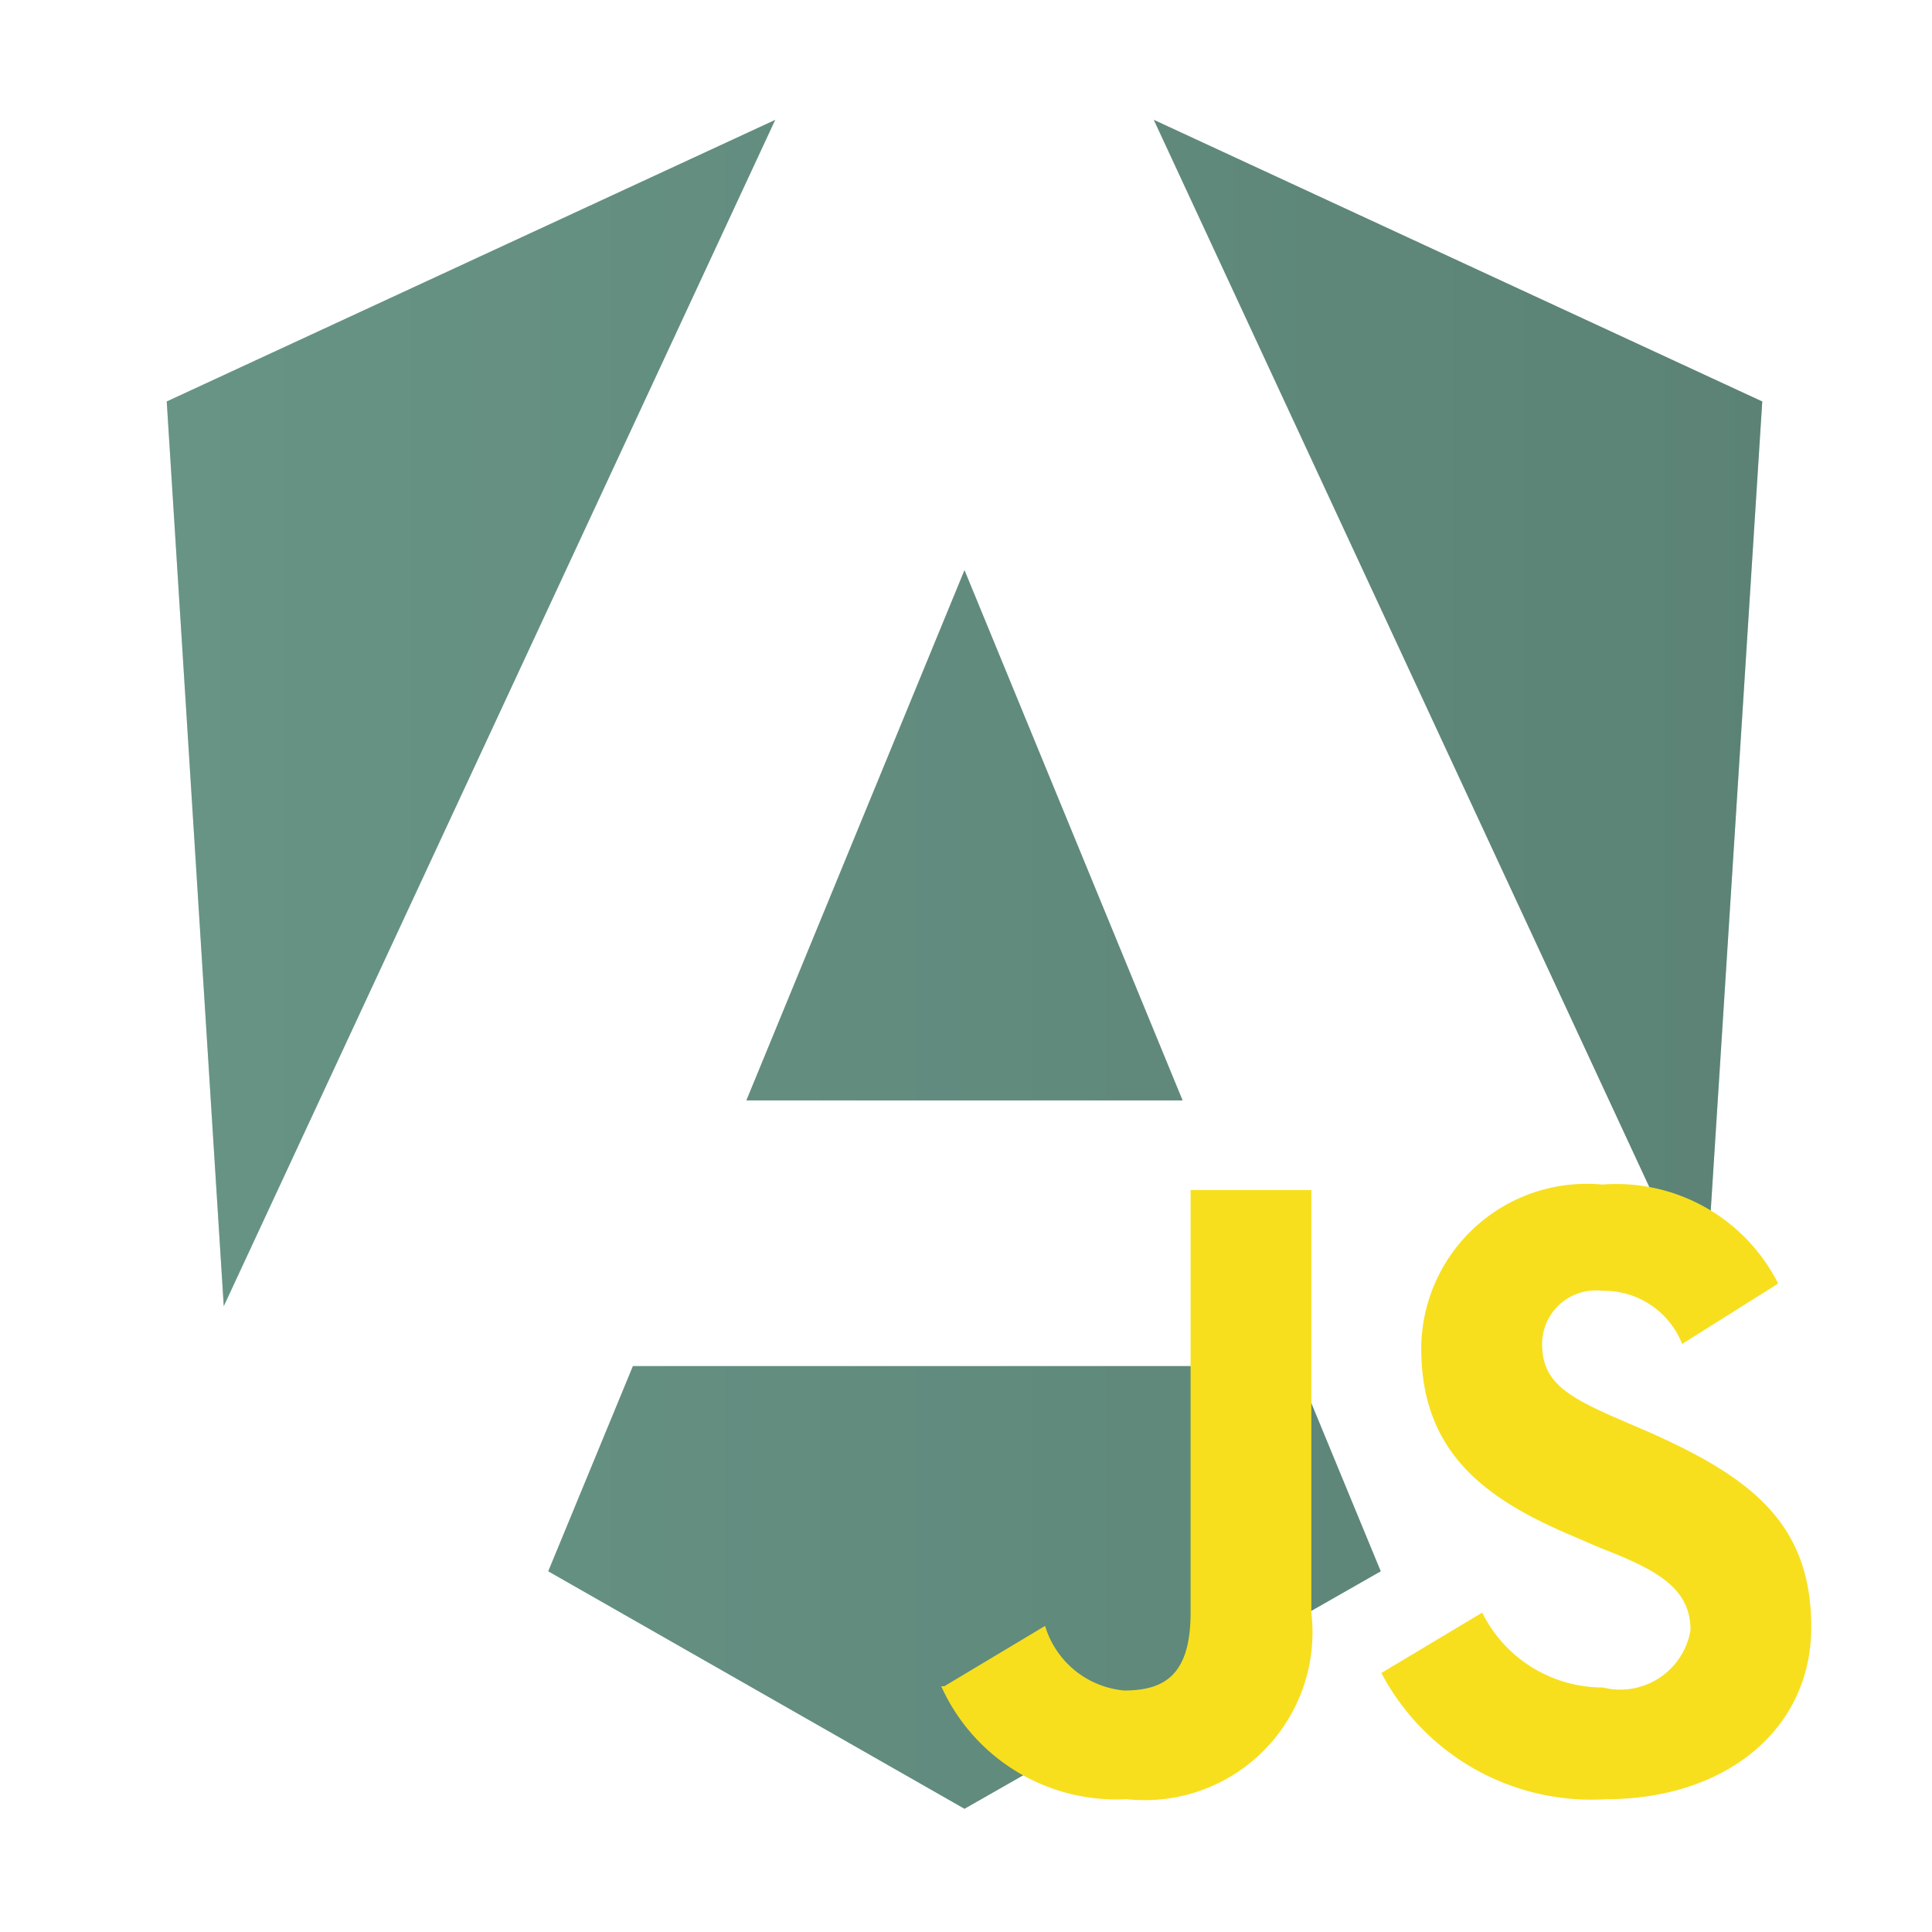 <svg xmlns="http://www.w3.org/2000/svg" viewBox="0 0 32 32"><title>file_type_ng_interceptor_js</title><defs><linearGradient id="a"><stop offset="0" stop-color="#77aa99" /><stop offset="1" stop-color="#5b8275" /></linearGradient></defs><g transform="matrix(.119 0 0 .119 2.761 1.986)"><path d="m222.08 39.192-8.019 125.92-76.671-165.12zm-53.105 162.82-57.933 33.056-57.934-33.056 11.783-28.556h92.301zm-57.933-139.34 30.357 73.803h-60.715zm-103.1 102.44-7.937-125.92 84.69-39.192z" fill="url(#a)" /><path d="m222.08 39.192-8.019 125.92-76.671-165.12zm-53.105 162.82-57.933 33.056-57.934-33.056 11.783-28.556h92.301zm-57.933-139.34 30.357 73.803h-60.715zm-103.1 102.44-7.937-125.92 84.69-39.192z" fill="#5b8275" fill-opacity=".3" /></g><path d="M15.64,27.93l1.67-1A1.51,1.51,0,0,0,18.62,28c.67,0,1.1-.26,1.1-1.29v-7h2v7a2.78,2.78,0,0,1-3.06,3.09,3.18,3.18,0,0,1-3.07-1.87m7.29-.22,1.67-1a2.23,2.23,0,0,0,2,1.24,1.18,1.18,0,0,0,1.431-.859h0q.011-.045.019-.091c0-.7-.56-1-1.49-1.36L26,25.42c-1.48-.63-2.46-1.42-2.46-3.09A2.74,2.74,0,0,1,26.3,19.608h0q.121,0,.242.012a3,3,0,0,1,2.91,1.64l-1.59,1a1.39,1.39,0,0,0-1.32-.88.89.89,0,0,0-1,.88c0,.61.38.86,1.26,1.24l.51.22C29,24.47,30,25.23,30,26.95s-1.45,2.85-3.39,2.85a3.93,3.93,0,0,1-3.73-2.09" style="fill:#f7df1e" /></svg>
